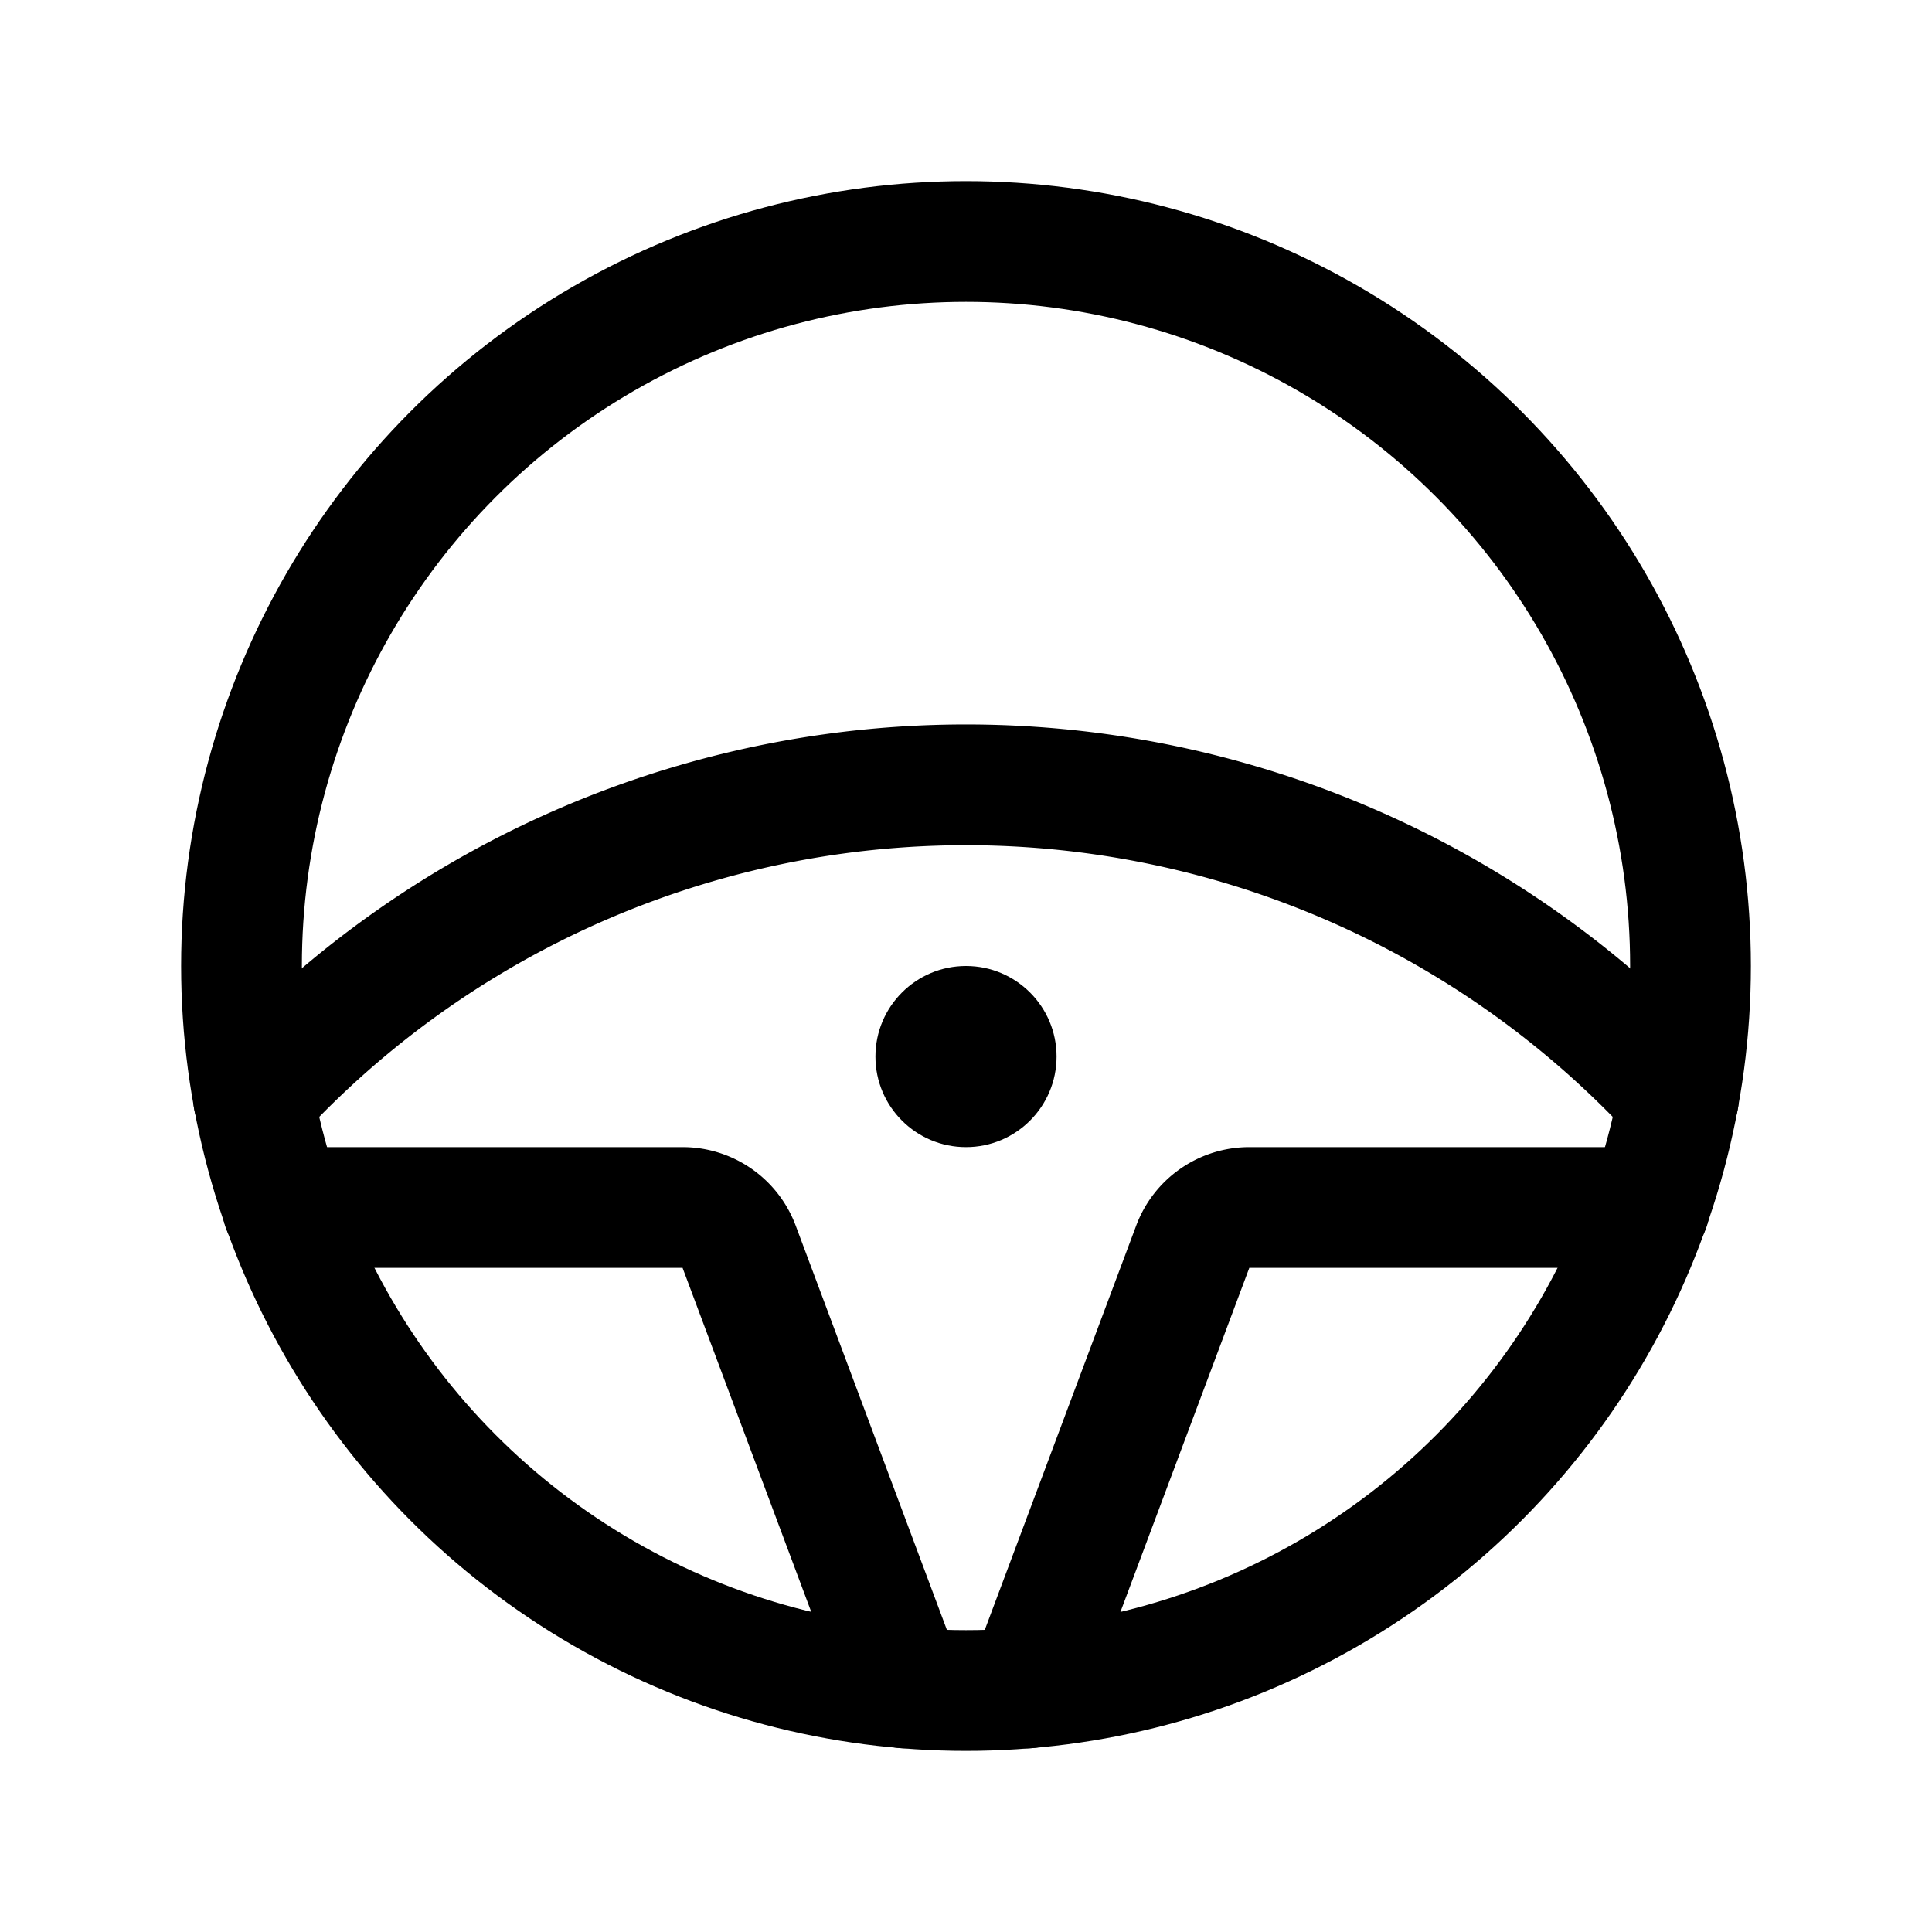 <svg xmlns="http://www.w3.org/2000/svg" viewBox="0 0 256 256"><rect width="256" height="256" fill="none"/><circle cx="128" cy="140" r="12"/><circle cx="128" cy="128" r="96" fill="none" stroke="#000" stroke-linecap="round" stroke-linejoin="round" stroke-width="16"/><path d="M33.6,145.55a128,128,0,0,1,188.8,0" fill="none" stroke="#000" stroke-linecap="round" stroke-linejoin="round" stroke-width="16"/><path d="M119.8,223.65,97.94,165.2a8,8,0,0,0-7.49-5.2h-53" fill="none" stroke="#000" stroke-linecap="round" stroke-linejoin="round" stroke-width="16"/><path d="M136.15,223.66l21.9-58.47a8,8,0,0,1,7.5-5.19h53" fill="none" stroke="#000" stroke-linecap="round" stroke-linejoin="round" stroke-width="16"/></svg>
